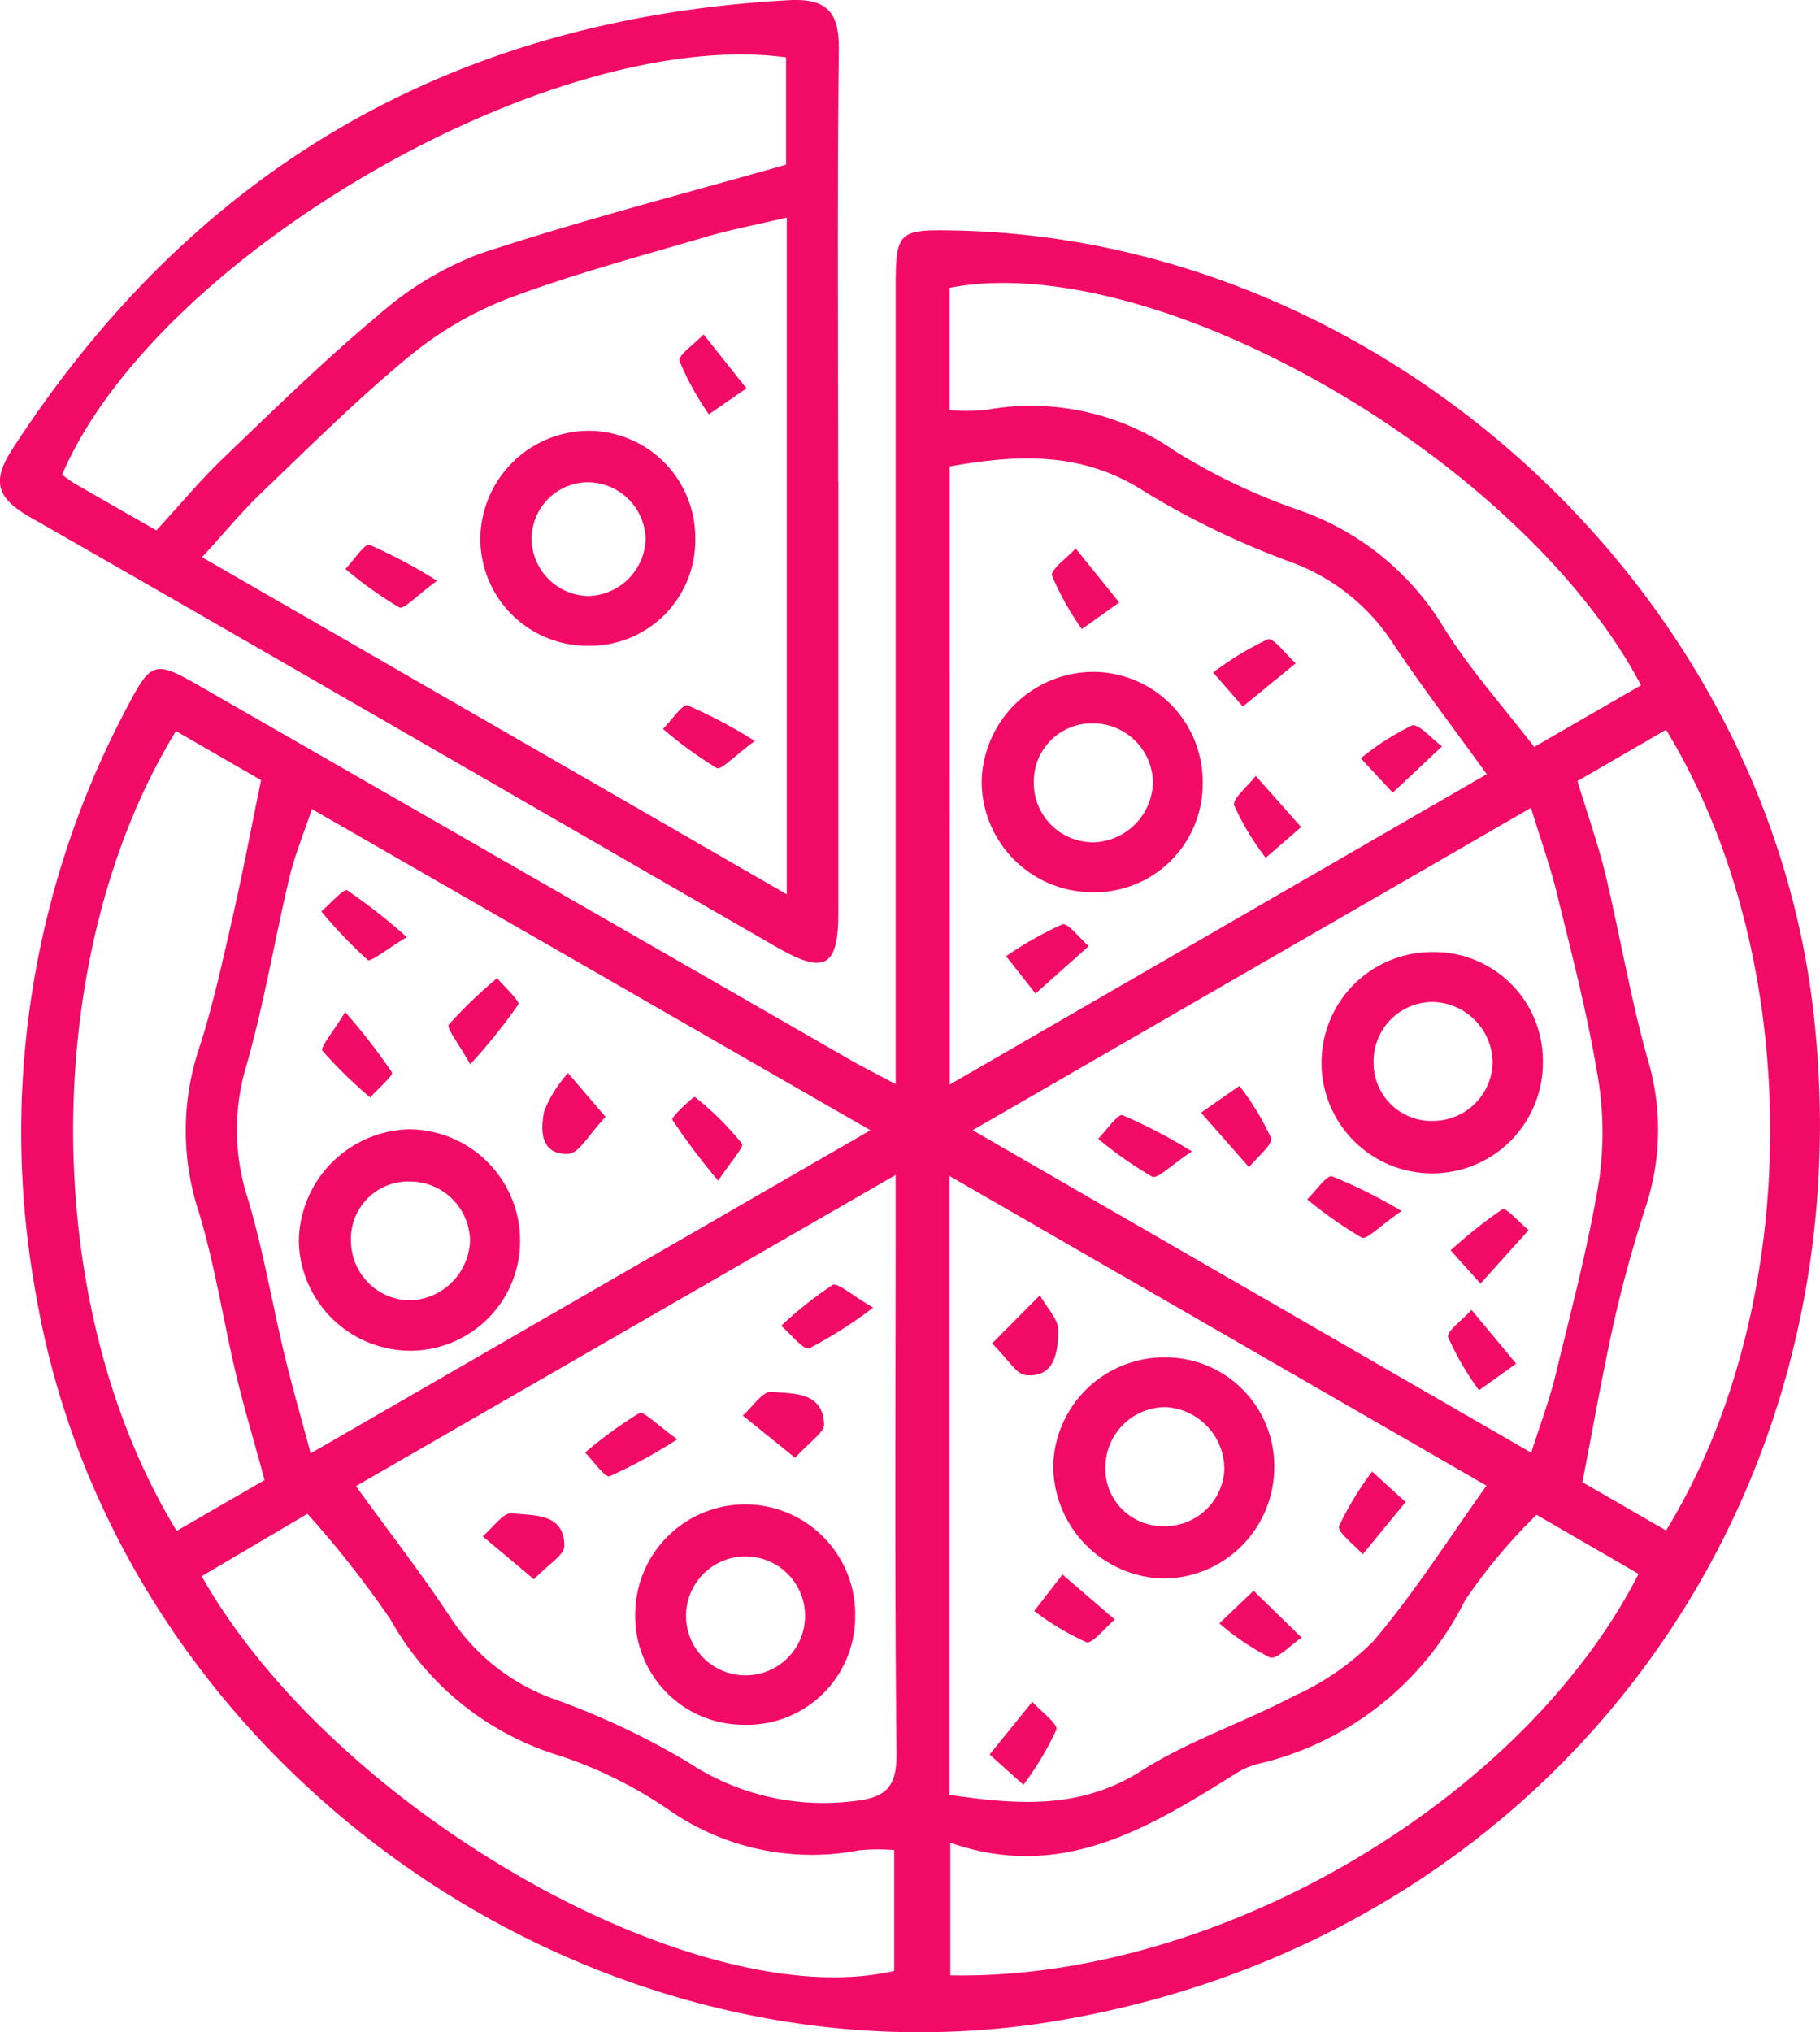 <svg id="Grupo_58" data-name="Grupo 58" xmlns="http://www.w3.org/2000/svg" xmlns:xlink="http://www.w3.org/1999/xlink" width="70.012" height="78.169" viewBox="0 0 70.012 78.169">
  <defs>
    <clipPath id="clip-path">
      <rect id="Rectángulo_14" data-name="Rectángulo 14" width="70.012" height="78.169" fill="#f20a67"/>
    </clipPath>
  </defs>
  <g id="Grupo_13" data-name="Grupo 13" clip-path="url(#clip-path)">
    <path id="Trazado_20" data-name="Trazado 20" d="M36.357,61.877V59.77q0-14.254,0-28.509c0-2.169.1-2.257,2.223-2.218,16.477.3,31.2,13.671,33.08,30.048,2.194,19.071-10.121,35.561-28.974,38.8C24.651,100.985,6.423,88.081,3.3,70.053a34.805,34.805,0,0,1,3.454-22.6c.969-1.864,1.086-1.887,2.875-.86q12.48,7.168,24.958,14.34c.473.272.962.516,1.767.946M15.594,77.344c1.281,1.766,2.521,3.36,3.63,5.04a7.933,7.933,0,0,0,3.967,3.14,29.433,29.433,0,0,1,5.2,2.453,9.421,9.421,0,0,0,6.2,1.5c1.309-.126,1.815-.441,1.8-1.873-.079-6.8-.035-13.6-.035-20.4v-1.83L15.594,77.344m45.212-1.285c.352-1.111.7-2.032.933-2.982.606-2.507,1.272-5.007,1.686-7.547a12.947,12.947,0,0,0-.1-4.175c-.388-2.288-.977-4.545-1.53-6.8-.263-1.075-.638-2.124-1-3.3L39.318,63.652,60.806,76.059M13.9,51.3c-.32.959-.663,1.783-.866,2.639-.571,2.408-.977,4.86-1.655,7.235a8.539,8.539,0,0,0,.039,5.056c.6,1.975.939,4.029,1.422,6.042.295,1.229.647,2.443,1.012,3.81L35.386,63.655,13.9,51.3M38.426,89.219c2.594.374,5.011.585,7.387-.929,1.82-1.159,3.929-1.855,5.851-2.868A10.14,10.14,0,0,0,54.739,83.3c1.56-1.84,2.863-3.9,4.348-5.973L38.426,65.412Zm.01-27.322L59.095,49.959c-1.316-1.827-2.551-3.434-3.666-5.12A7.924,7.924,0,0,0,51.561,41.8a31.931,31.931,0,0,1-5.6-2.694c-2.4-1.563-4.859-1.457-7.527-.985ZM61.01,78.446a21.336,21.336,0,0,0-2.751,3.291,11.9,11.9,0,0,1-7.977,6.294,2.88,2.88,0,0,0-.834.365c-3.346,2.087-6.691,4.167-10.99,2.665v5.1c10.3.2,22.048-6.753,26.477-15.443L61.01,78.446M38.43,35.957a7.9,7.9,0,0,0,1.407-.012,9.67,9.67,0,0,1,7.248,1.574,23.723,23.723,0,0,0,4.644,2.233,10.562,10.562,0,0,1,5.7,4.546c1,1.618,2.3,3.056,3.491,4.612l4.109-2.374C60.4,37.775,46.281,29.729,38.43,31.25ZM36.3,91.342a7.564,7.564,0,0,0-1.354.011,9.615,9.615,0,0,1-7.377-1.6A16.912,16.912,0,0,0,23.5,87.734a11.189,11.189,0,0,1-6.586-5.276,38.671,38.671,0,0,0-3.187-4.05l-4.066,2.4C14.762,89.833,28.7,97.744,36.3,95.991ZM62.584,50.227c.412,1.355.8,2.447,1.072,3.568.564,2.357.964,4.757,1.618,7.087a9.455,9.455,0,0,1-.049,5.67c-.469,1.441-.882,2.906-1.215,4.383-.45,2-.8,4.022-1.237,6.257l3.22,1.857c5.306-8.657,5.37-21.964,0-30.8l-3.413,1.976M8.671,48.3c-5.208,8.5-5.347,21.954.028,30.765l3.381-1.954c-.4-1.486-.793-2.784-1.105-4.1-.49-2.063-.807-4.175-1.422-6.2a10.023,10.023,0,0,1-.008-6.259c.533-1.63.9-3.317,1.283-4.991.392-1.706.717-3.428,1.118-5.372L8.671,48.3" transform="translate(-1.902 -20.179)" fill="#f20a67"/>
    <path id="Trazado_21" data-name="Trazado 21" d="M32.249,18.526q0,8.3,0,16.6c0,2.07-.528,2.369-2.345,1.321C20.321,30.93,10.754,25.383,1.155,19.891c-1.26-.721-1.5-1.359-.674-2.625C7.509,6.439,17.455.719,30.33.008c1.483-.082,1.955.446,1.938,1.913-.065,5.534-.026,11.07-.026,16.6ZM30.265,8.37c-1.188.28-2.168.464-3.12.744-2.521.744-5.069,1.422-7.526,2.341A13.821,13.821,0,0,0,15.751,13.7c-1.99,1.637-3.824,3.466-5.688,5.251-.771.738-1.454,1.57-2.291,2.483L30.265,34.4ZM6.017,20.4c.926-1.007,1.7-1.94,2.568-2.773,1.936-1.855,3.854-3.741,5.911-5.455a12.741,12.741,0,0,1,3.958-2.411c3.869-1.28,7.825-2.3,11.785-3.426V2.206C21.259,1,6,9.82,2.388,18.261c.157.111.313.239.486.339,1.053.609,2.11,1.211,3.143,1.8" transform="translate(0 0)" fill="#f20a67"/>
    <path id="Trazado_22" data-name="Trazado 22" d="M84.252,198.168a4.176,4.176,0,0,1-4.146-4.312,4.231,4.231,0,1,1,8.46.178,4.159,4.159,0,0,1-4.314,4.133m2.385-4.259a2.289,2.289,0,0,0-4.576.008,2.289,2.289,0,1,0,4.576-.008" transform="translate(-55.669 -131.824)" fill="#f20a67"/>
    <path id="Trazado_23" data-name="Trazado 23" d="M62.842,193.346l-1.97-1.654c.379-.316.8-.932,1.128-.888.806.109,2.007-.039,2.014,1.262,0,.346-.614.7-1.172,1.28" transform="translate(-42.303 -132.598)" fill="#f20a67"/>
    <path id="Trazado_24" data-name="Trazado 24" d="M102.05,162.868a16.892,16.892,0,0,1-2.468,1.571c-.2.084-.707-.559-1.073-.869A14.761,14.761,0,0,1,100.483,162c.194-.111.742.394,1.566.869" transform="translate(-68.458 -112.571)" fill="#f20a67"/>
    <path id="Trazado_25" data-name="Trazado 25" d="M95.685,178.043l-2.01-1.623c.367-.324.76-.944,1.095-.913.818.075,1.979-.025,2.03,1.237.014.34-.584.705-1.115,1.3" transform="translate(-65.1 -121.969)" fill="#f20a67"/>
    <path id="Trazado_26" data-name="Trazado 26" d="M77.331,179.171a19.566,19.566,0,0,1-2.606,1.424c-.178.066-.622-.589-.944-.911a16.564,16.564,0,0,1,2.083-1.517c.172-.093.69.456,1.467,1.005" transform="translate(-51.274 -123.81)" fill="#f20a67"/>
    <path id="Trazado_27" data-name="Trazado 27" d="M170.932,120.047a4.186,4.186,0,0,1,4.235,4.229,4.258,4.258,0,1,1-4.235-4.229m-2.277,4.265a2.229,2.229,0,0,0,2.356,2.23,2.3,2.3,0,0,0,2.224-2.244,2.359,2.359,0,0,0-2.315-2.33,2.28,2.28,0,0,0-2.265,2.344" transform="translate(-115.815 -83.427)" fill="#f20a67"/>
    <path id="Trazado_28" data-name="Trazado 28" d="M151.453,137.957l1.479-1.031a10.12,10.12,0,0,1,1.214,2c.086.248-.542.746-.844,1.13l-1.85-2.1" transform="translate(-105.253 -95.157)" fill="#f20a67"/>
    <path id="Trazado_29" data-name="Trazado 29" d="M168.461,149.661c-.831.574-1.342,1.118-1.529,1.023a16.012,16.012,0,0,1-2.1-1.472c.326-.314.754-.949.961-.884a18.852,18.852,0,0,1,2.672,1.333" transform="translate(-114.548 -103.078)" fill="#f20a67"/>
    <path id="Trazado_30" data-name="Trazado 30" d="M142.089,142.011c-.815.535-1.331,1.069-1.531.97a15.058,15.058,0,0,1-2.079-1.458c.321-.321.756-.972.942-.907a20.029,20.029,0,0,1,2.668,1.395" transform="translate(-96.236 -97.719)" fill="#f20a67"/>
    <path id="Trazado_31" data-name="Trazado 31" d="M184.082,155.312l-1.148-1.279a18.1,18.1,0,0,1,2-1.587c.121-.074.655.522,1,.808l-1.85,2.058" transform="translate(-127.131 -105.938)" fill="#f20a67"/>
    <path id="Trazado_32" data-name="Trazado 32" d="M185.222,167.244l-1.429,1.025a11.018,11.018,0,0,1-1.187-2.039c-.077-.219.58-.694.9-1.051l1.715,2.065" transform="translate(-126.898 -114.792)" fill="#f20a67"/>
    <path id="Trazado_33" data-name="Trazado 33" d="M42.021,150.92a4.3,4.3,0,0,1-4.337-4.182,4.355,4.355,0,0,1,4.211-4.334,4.287,4.287,0,0,1,4.3,4.207,4.229,4.229,0,0,1-4.177,4.309m-.092-6.511a2.207,2.207,0,0,0-2.234,2.343,2.293,2.293,0,0,0,2.228,2.231,2.38,2.38,0,0,0,2.349-2.3,2.311,2.311,0,0,0-2.343-2.272" transform="translate(-26.188 -98.964)" fill="#f20a67"/>
    <path id="Trazado_34" data-name="Trazado 34" d="M41.5,127.62a23.206,23.206,0,0,1,1.8,2.318c.068.112-.542.634-.839.967a18.081,18.081,0,0,1-1.839-1.8c-.095-.118.415-.721.879-1.486" transform="translate(-28.222 -88.69)" fill="#f20a67"/>
    <path id="Trazado_35" data-name="Trazado 35" d="M86.543,141.53a24.707,24.707,0,0,1-1.765-2.343c-.057-.1.831-.907.861-.881a11.344,11.344,0,0,1,1.82,1.805c.088.115-.438.7-.915,1.419" transform="translate(-58.915 -96.116)" fill="#f20a67"/>
    <path id="Trazado_36" data-name="Trazado 36" d="M43.792,114.051c-.778.465-1.389.971-1.5.876a18.321,18.321,0,0,1-1.787-1.869c.341-.288.871-.887.994-.813a22.013,22.013,0,0,1,2.3,1.806" transform="translate(-28.146 -78.001)" fill="#f20a67"/>
    <path id="Trazado_37" data-name="Trazado 37" d="M57.386,126.652c-.441-.794-.925-1.4-.821-1.525a17.848,17.848,0,0,1,1.861-1.786c.288.349.889.892.812,1.016a22.057,22.057,0,0,1-1.852,2.3" transform="translate(-39.3 -85.716)" fill="#f20a67"/>
    <path id="Trazado_38" data-name="Trazado 38" d="M70.832,136.994c-.642.668-1.018,1.4-1.428,1.42-1.1.053-1.083-.934-.933-1.652a4.97,4.97,0,0,1,.913-1.454l1.447,1.687" transform="translate(-47.534 -94.032)" fill="#f20a67"/>
    <path id="Trazado_39" data-name="Trazado 39" d="M137.169,171.161a4.181,4.181,0,0,1,4.151,4.312,4.28,4.28,0,0,1-4.308,4.194,4.354,4.354,0,0,1-4.193-4.351,4.278,4.278,0,0,1,4.349-4.156m2.233,4.3a2.388,2.388,0,0,0-2.269-2.386,2.315,2.315,0,0,0-2.3,2.164,2.211,2.211,0,0,0,2.155,2.414,2.293,2.293,0,0,0,2.416-2.191" transform="translate(-92.303 -118.949)" fill="#f20a67"/>
    <path id="Trazado_40" data-name="Trazado 40" d="M124.793,216.614l1.643-2.031c.329.367,1,.863.925,1.078a12.073,12.073,0,0,1-1.266,2.118l-1.3-1.165" transform="translate(-86.725 -149.125)" fill="#f20a67"/>
    <path id="Trazado_41" data-name="Trazado 41" d="M171.408,186.733l-1.651,2.011c-.324-.369-.992-.869-.911-1.084a11.924,11.924,0,0,1,1.275-2.1l1.286,1.172" transform="translate(-117.336 -128.956)" fill="#f20a67"/>
    <path id="Trazado_42" data-name="Trazado 42" d="M131.51,198.544l2.012,1.73c-.373.311-.861.953-1.1.871a10.33,10.33,0,0,1-2-1.2l1.087-1.4" transform="translate(-90.638 -137.979)" fill="#f20a67"/>
    <path id="Trazado_43" data-name="Trazado 43" d="M155.085,200.58l1.849,1.806c-.417.274-.956.865-1.226.761a9.633,9.633,0,0,1-1.939-1.31l1.316-1.257" transform="translate(-106.862 -139.394)" fill="#f20a67"/>
    <path id="Trazado_44" data-name="Trazado 44" d="M125.113,165.184l1.836-1.851c.256.465.737.941.717,1.393-.034.75-.112,1.788-1.265,1.676-.371-.036-.688-.627-1.288-1.218" transform="translate(-86.948 -113.509)" fill="#f20a67"/>
    <path id="Trazado_45" data-name="Trazado 45" d="M132.294,89.066a4.161,4.161,0,0,1-4.323,4.129,4.264,4.264,0,0,1-4.177-4.315,4.315,4.315,0,0,1,4.363-4.16,4.229,4.229,0,0,1,4.137,4.346m-4.23,2.211a2.354,2.354,0,0,0,2.316-2.331A2.309,2.309,0,0,0,128,86.7a2.229,2.229,0,0,0-2.2,2.23,2.279,2.279,0,0,0,2.263,2.345" transform="translate(-86.03 -58.876)" fill="#f20a67"/>
    <path id="Trazado_46" data-name="Trazado 46" d="M128,119.207l-1.131-1.439a13.776,13.776,0,0,1,2.162-1.225c.207-.077.671.539,1.017.837L128,119.207" transform="translate(-88.166 -80.987)" fill="#f20a67"/>
    <path id="Trazado_47" data-name="Trazado 47" d="M154.123,83.185l-1.141-1.307a12,12,0,0,1,2.1-1.276c.212-.081.711.594,1.078.922l-2.034,1.661" transform="translate(-106.315 -56.01)" fill="#f20a67"/>
    <path id="Trazado_48" data-name="Trazado 48" d="M158.2,99.808l-1.362,1.182a10.137,10.137,0,0,1-1.211-2.008c-.088-.256.532-.754.828-1.142l1.745,1.968" transform="translate(-108.148 -67.994)" fill="#f20a67"/>
    <path id="Trazado_49" data-name="Trazado 49" d="M172.833,94.05l-1.23-1.323a9.983,9.983,0,0,1,1.962-1.259c.254-.095.768.51,1.163.8l-1.9,1.786" transform="translate(-119.256 -63.559)" fill="#f20a67"/>
    <path id="Trazado_50" data-name="Trazado 50" d="M135.247,71.226l-1.44,1.023A10.751,10.751,0,0,1,132.66,70.2c-.074-.229.585-.695.908-1.052l1.679,2.082" transform="translate(-92.189 -48.052)" fill="#f20a67"/>
    <path id="Trazado_51" data-name="Trazado 51" d="M64.678,62.588a4.118,4.118,0,0,1-4.1-4.211A4.193,4.193,0,0,1,64.7,54.316a4.117,4.117,0,0,1,4.145,4.163,4.058,4.058,0,0,1-4.171,4.109m2.258-4.18A2.237,2.237,0,0,0,64.591,56.3a2.183,2.183,0,0,0-2.04,2.245,2.226,2.226,0,0,0,2.178,2.128,2.262,2.262,0,0,0,2.208-2.266" transform="translate(-42.099 -37.747)" fill="#f20a67"/>
    <path id="Trazado_52" data-name="Trazado 52" d="M87.132,90.3c-.766.558-1.295,1.132-1.47,1.039A15.527,15.527,0,0,1,83.6,89.834c.321-.322.759-.973.944-.908A19.047,19.047,0,0,1,87.132,90.3" transform="translate(-58.095 -61.797)" fill="#f20a67"/>
    <path id="Trazado_53" data-name="Trazado 53" d="M88.254,44.241l-1.446,1A10.888,10.888,0,0,1,85.68,43.19c-.07-.22.6-.676.927-1.023l1.647,2.074" transform="translate(-59.54 -29.304)" fill="#f20a67"/>
    <path id="Trazado_54" data-name="Trazado 54" d="M47.084,70.071c-.757.55-1.277,1.118-1.456,1.026a15.409,15.409,0,0,1-2.069-1.48c.315-.329.75-.992.925-.929a19.583,19.583,0,0,1,2.6,1.384" transform="translate(-30.271 -47.732)" fill="#f20a67"/>
  </g>
</svg>

